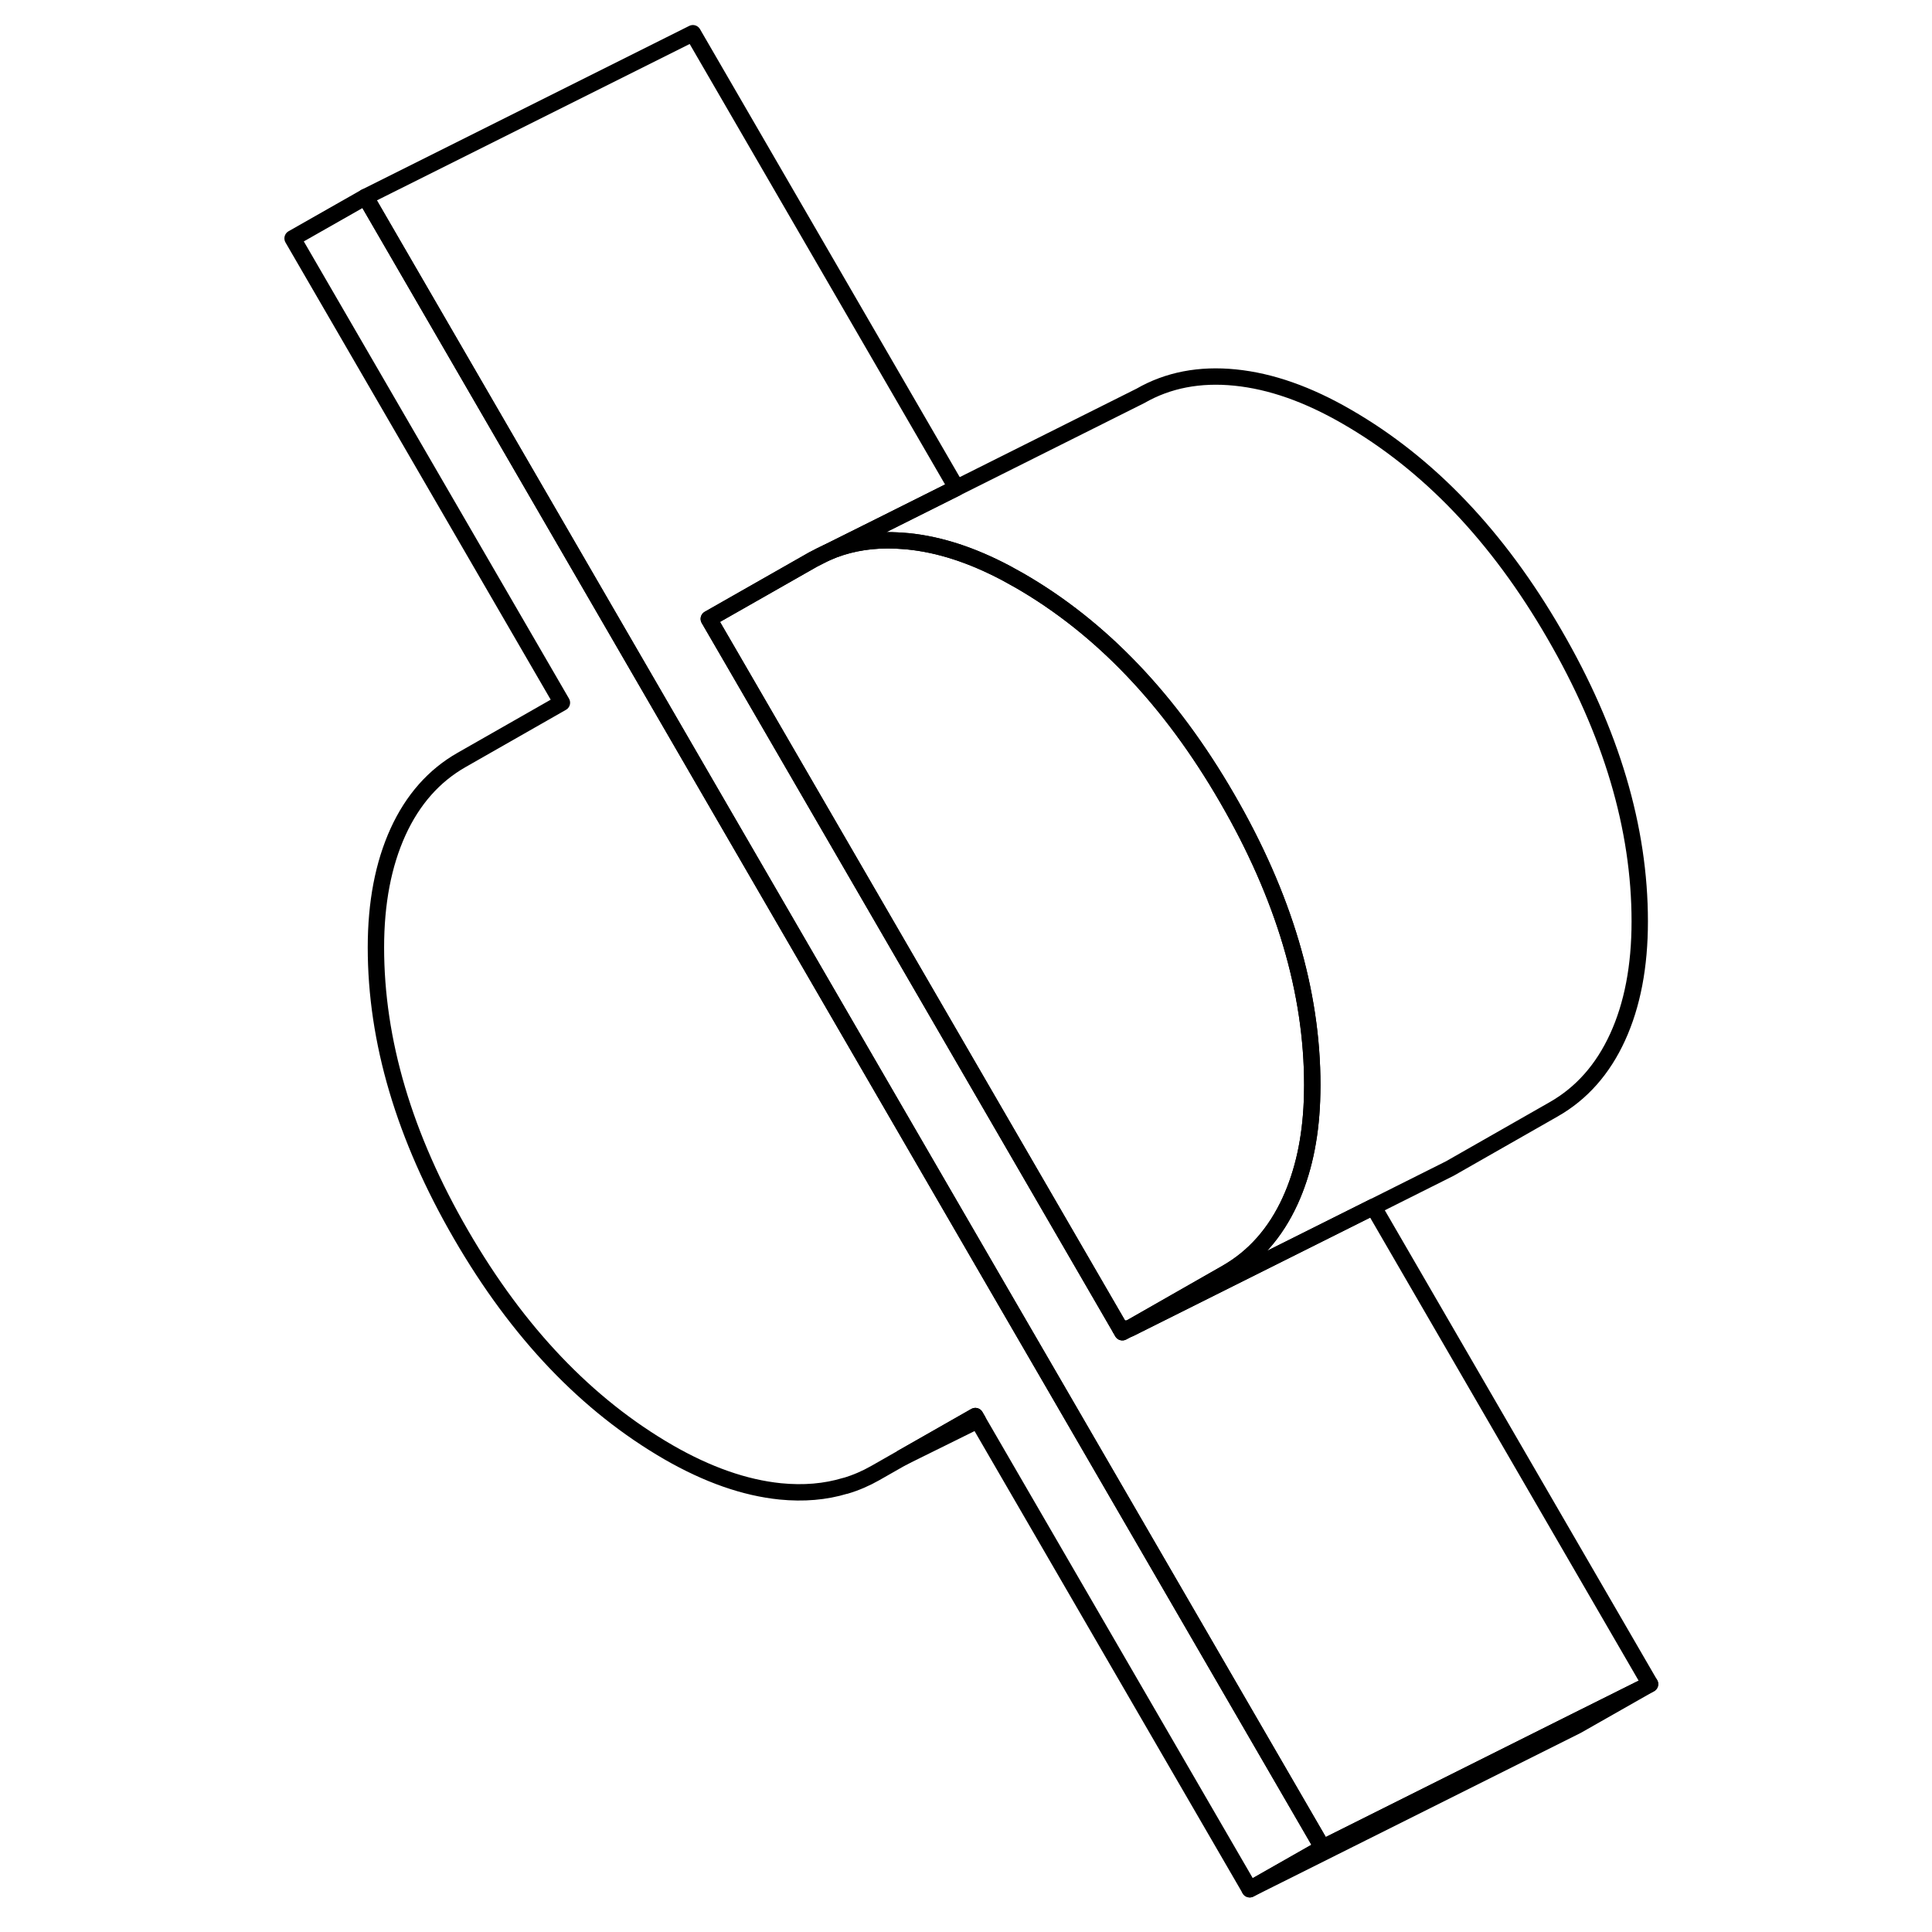 <svg width="48" height="48" viewBox="0 0 88 118" fill="none" xmlns="http://www.w3.org/2000/svg" stroke-width="1px"
     stroke-linecap="round" stroke-linejoin="round">
    <path d="M53.42 81.139L53.55 81.369L53.94 81.149C53.77 81.149 53.59 81.149 53.42 81.139Z" stroke="currentColor" stroke-linejoin="round"/>
    <path d="M65.15 66.279C65.15 66.609 65.14 66.929 65.13 67.249C65.04 69.579 64.59 71.609 63.8 73.339C62.9 75.309 61.6 76.779 59.9 77.749L53.94 81.149C53.77 81.149 53.59 81.149 53.42 81.139L29.65 40.139L28.29 37.799L34.65 34.179L35.53 33.739C36.65 33.249 37.87 33.009 39.18 32.999C39.59 32.999 40.01 33.019 40.44 33.059C42.37 33.249 44.36 33.899 46.44 34.999C46.72 35.149 46.99 35.299 47.27 35.459C52.25 38.329 56.48 42.759 59.94 48.739C63.41 54.719 65.15 60.569 65.15 66.279Z" stroke="currentColor" stroke-linejoin="round"/>
    <path d="M85.78 102.859L81.33 105.389L61.33 115.389L65.78 112.859L65.89 112.799L81.19 105.149L85.78 102.859Z" stroke="currentColor" stroke-linejoin="round"/>
    <path d="M65.78 112.859L61.33 115.389L44.72 86.749L44.57 86.489L40.11 89.029L38.46 89.969C37.88 90.299 37.28 90.559 36.64 90.749H36.62C35.4 91.119 34.08 91.229 32.66 91.089C30.49 90.869 28.21 90.069 25.83 88.699C20.85 85.819 16.63 81.399 13.16 75.409C9.69 69.429 7.96 63.579 7.96 57.869C7.96 55.139 8.41 52.789 9.31 50.809C10.21 48.839 11.51 47.369 13.2 46.409L19.32 42.919L2.87 14.559L7.32 12.029L27.96 47.639L46.04 78.819L49.32 84.469L65.78 112.859Z" stroke="currentColor" stroke-linejoin="round"/>
    <path d="M85.781 102.859L81.19 105.149L65.89 112.799L65.781 112.859L49.32 84.469L46.041 78.819L27.96 47.639L7.32 12.029L27.32 2.029L43.42 29.799L38.84 32.089L35.531 33.739C35.23 33.869 34.94 34.019 34.65 34.179L28.291 37.799L29.65 40.139L53.42 81.139L53.55 81.369L53.99 81.149H54.001L68.88 73.709L85.781 102.859Z" stroke="currentColor" stroke-linejoin="round"/>
    <path d="M85.15 56.279C85.15 59.02 84.7 61.37 83.8 63.34C82.9 65.309 81.6 66.779 79.9 67.749L73.55 71.37L68.88 73.71L54 81.15H53.94L59.9 77.749C61.6 76.779 62.9 75.309 63.8 73.34C64.59 71.609 65.04 69.579 65.13 67.249C65.14 66.93 65.15 66.609 65.15 66.279C65.15 60.569 63.41 54.719 59.94 48.739C56.48 42.76 52.25 38.33 47.27 35.459C46.99 35.3 46.72 35.15 46.44 34.999C44.36 33.9 42.37 33.249 40.44 33.059C40.01 33.02 39.59 32.999 39.18 32.999C37.87 32.999 36.65 33.249 35.53 33.739L38.84 32.09L43.42 29.799L54.65 24.18C56.34 23.209 58.27 22.84 60.44 23.059C62.62 23.279 64.89 24.079 67.27 25.459C72.25 28.329 76.48 32.76 79.94 38.739C83.41 44.719 85.15 50.569 85.15 56.279Z" stroke="currentColor" stroke-linejoin="round"/>
    <path d="M44.721 86.749L40.11 89.029L44.57 86.489L44.721 86.749Z" stroke="currentColor" stroke-linejoin="round"/>
</svg>